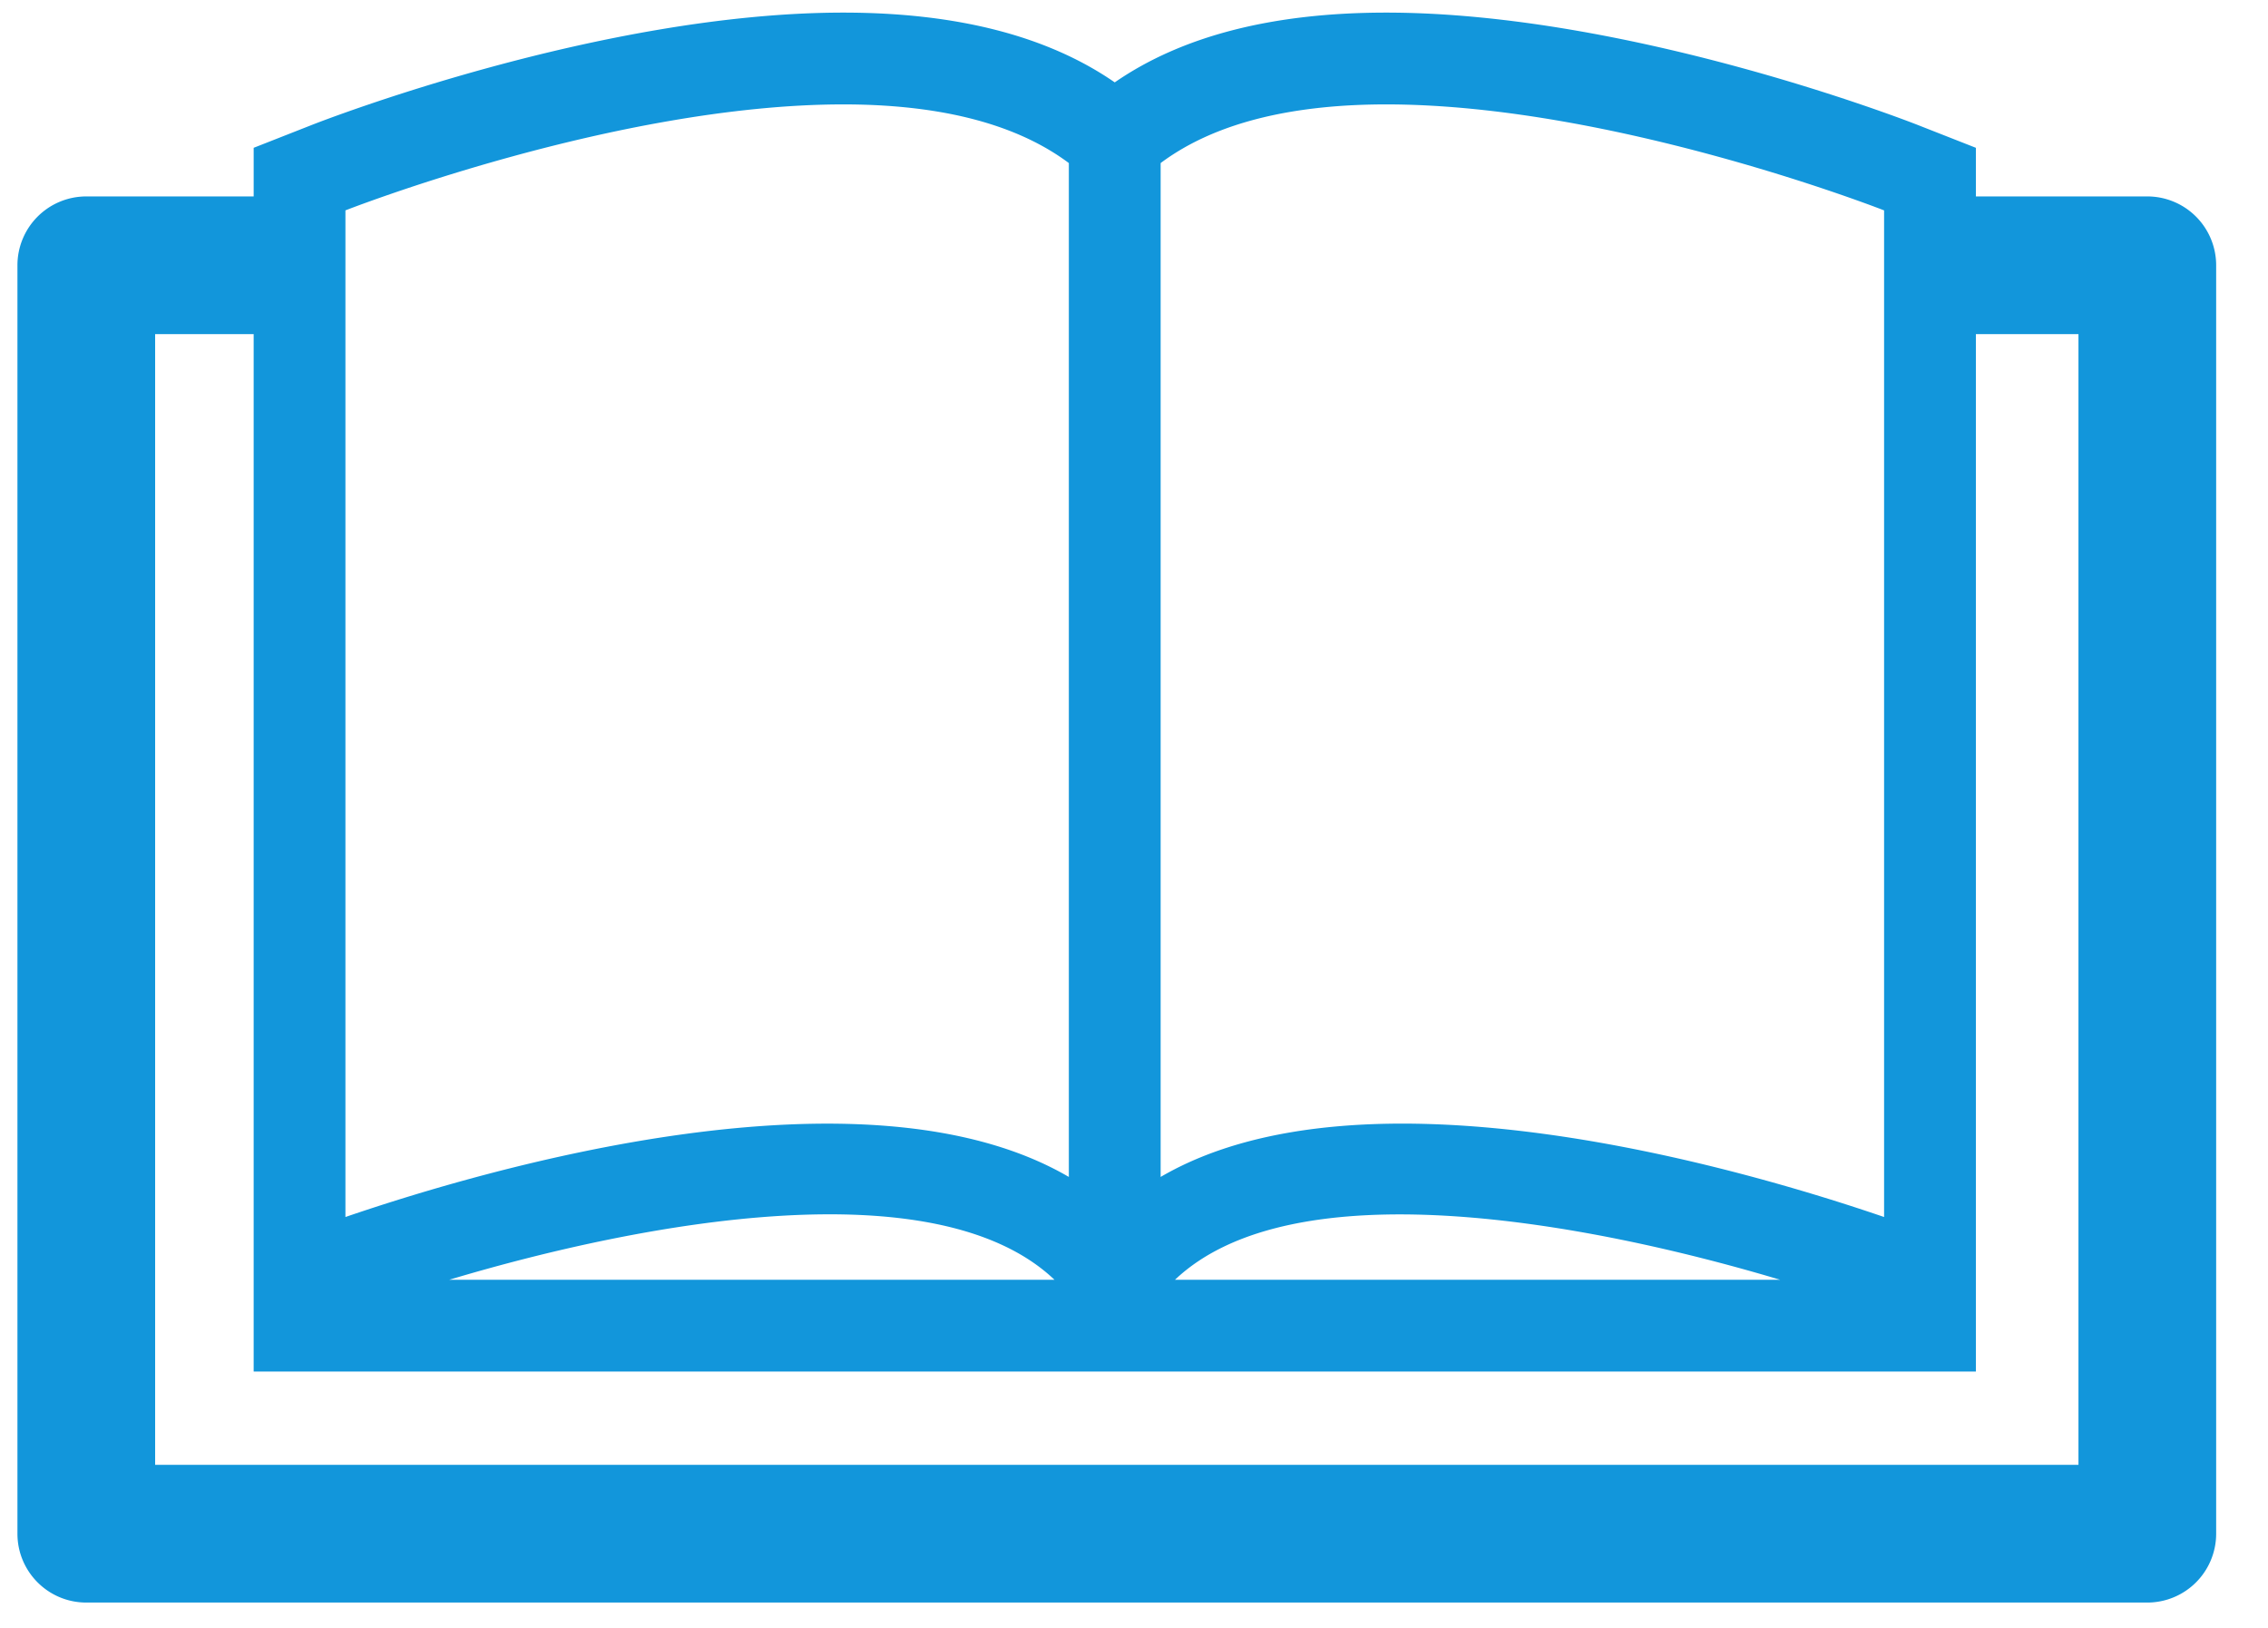 <?xml version="1.0" standalone="no"?><!DOCTYPE svg PUBLIC "-//W3C//DTD SVG 1.1//EN" "http://www.w3.org/Graphics/SVG/1.1/DTD/svg11.dtd"><svg t="1682414900487" class="icon" viewBox="0 0 1427 1024" version="1.1" xmlns="http://www.w3.org/2000/svg" p-id="2803" xmlns:xlink="http://www.w3.org/1999/xlink" width="278.711" height="200"><path d="M1351.065 123.556h-107.863V92.969l-36.66-14.396C1199.193 75.698 1024.753 7.933 872.168 7.933c-71.44 0-128.592 14.72-170.786 43.88-42.194-29.16-99.303-43.88-170.765-43.88-152.586 0-327.025 67.765-334.374 70.64l-36.639 14.396v30.586H54.292A43.318 43.318 0 0 0 10.974 166.874v797.816c0 23.929 19.389 43.318 43.318 43.318h1296.773a43.318 43.318 0 0 0 43.318-43.318V166.874a43.318 43.318 0 0 0-43.318-43.318z m-165.62 8.776v633.169c-89.446-30.63-327.003-100.038-455.185-25.204V102.567c36.142-26.998 87.025-36.898 141.908-36.898 143.421 0 313.277 66.663 313.277 66.663zM1120.036 804.971H739.295c74.293-70.467 258.244-36.595 380.74 0zM530.617 65.669c54.861 0 105.766 9.922 141.886 36.898v637.73c-128.182-74.791-365.696-5.426-455.163 25.204V132.332s169.857-66.663 313.277-66.663z m132.851 739.303H282.662c122.453-36.639 306.49-70.575 380.805 0z m644.28 116.401H97.61V210.17h61.994v652.537H1243.202V210.17h64.545v711.202z" fill="#1296db" p-id="2804"></path></svg>
